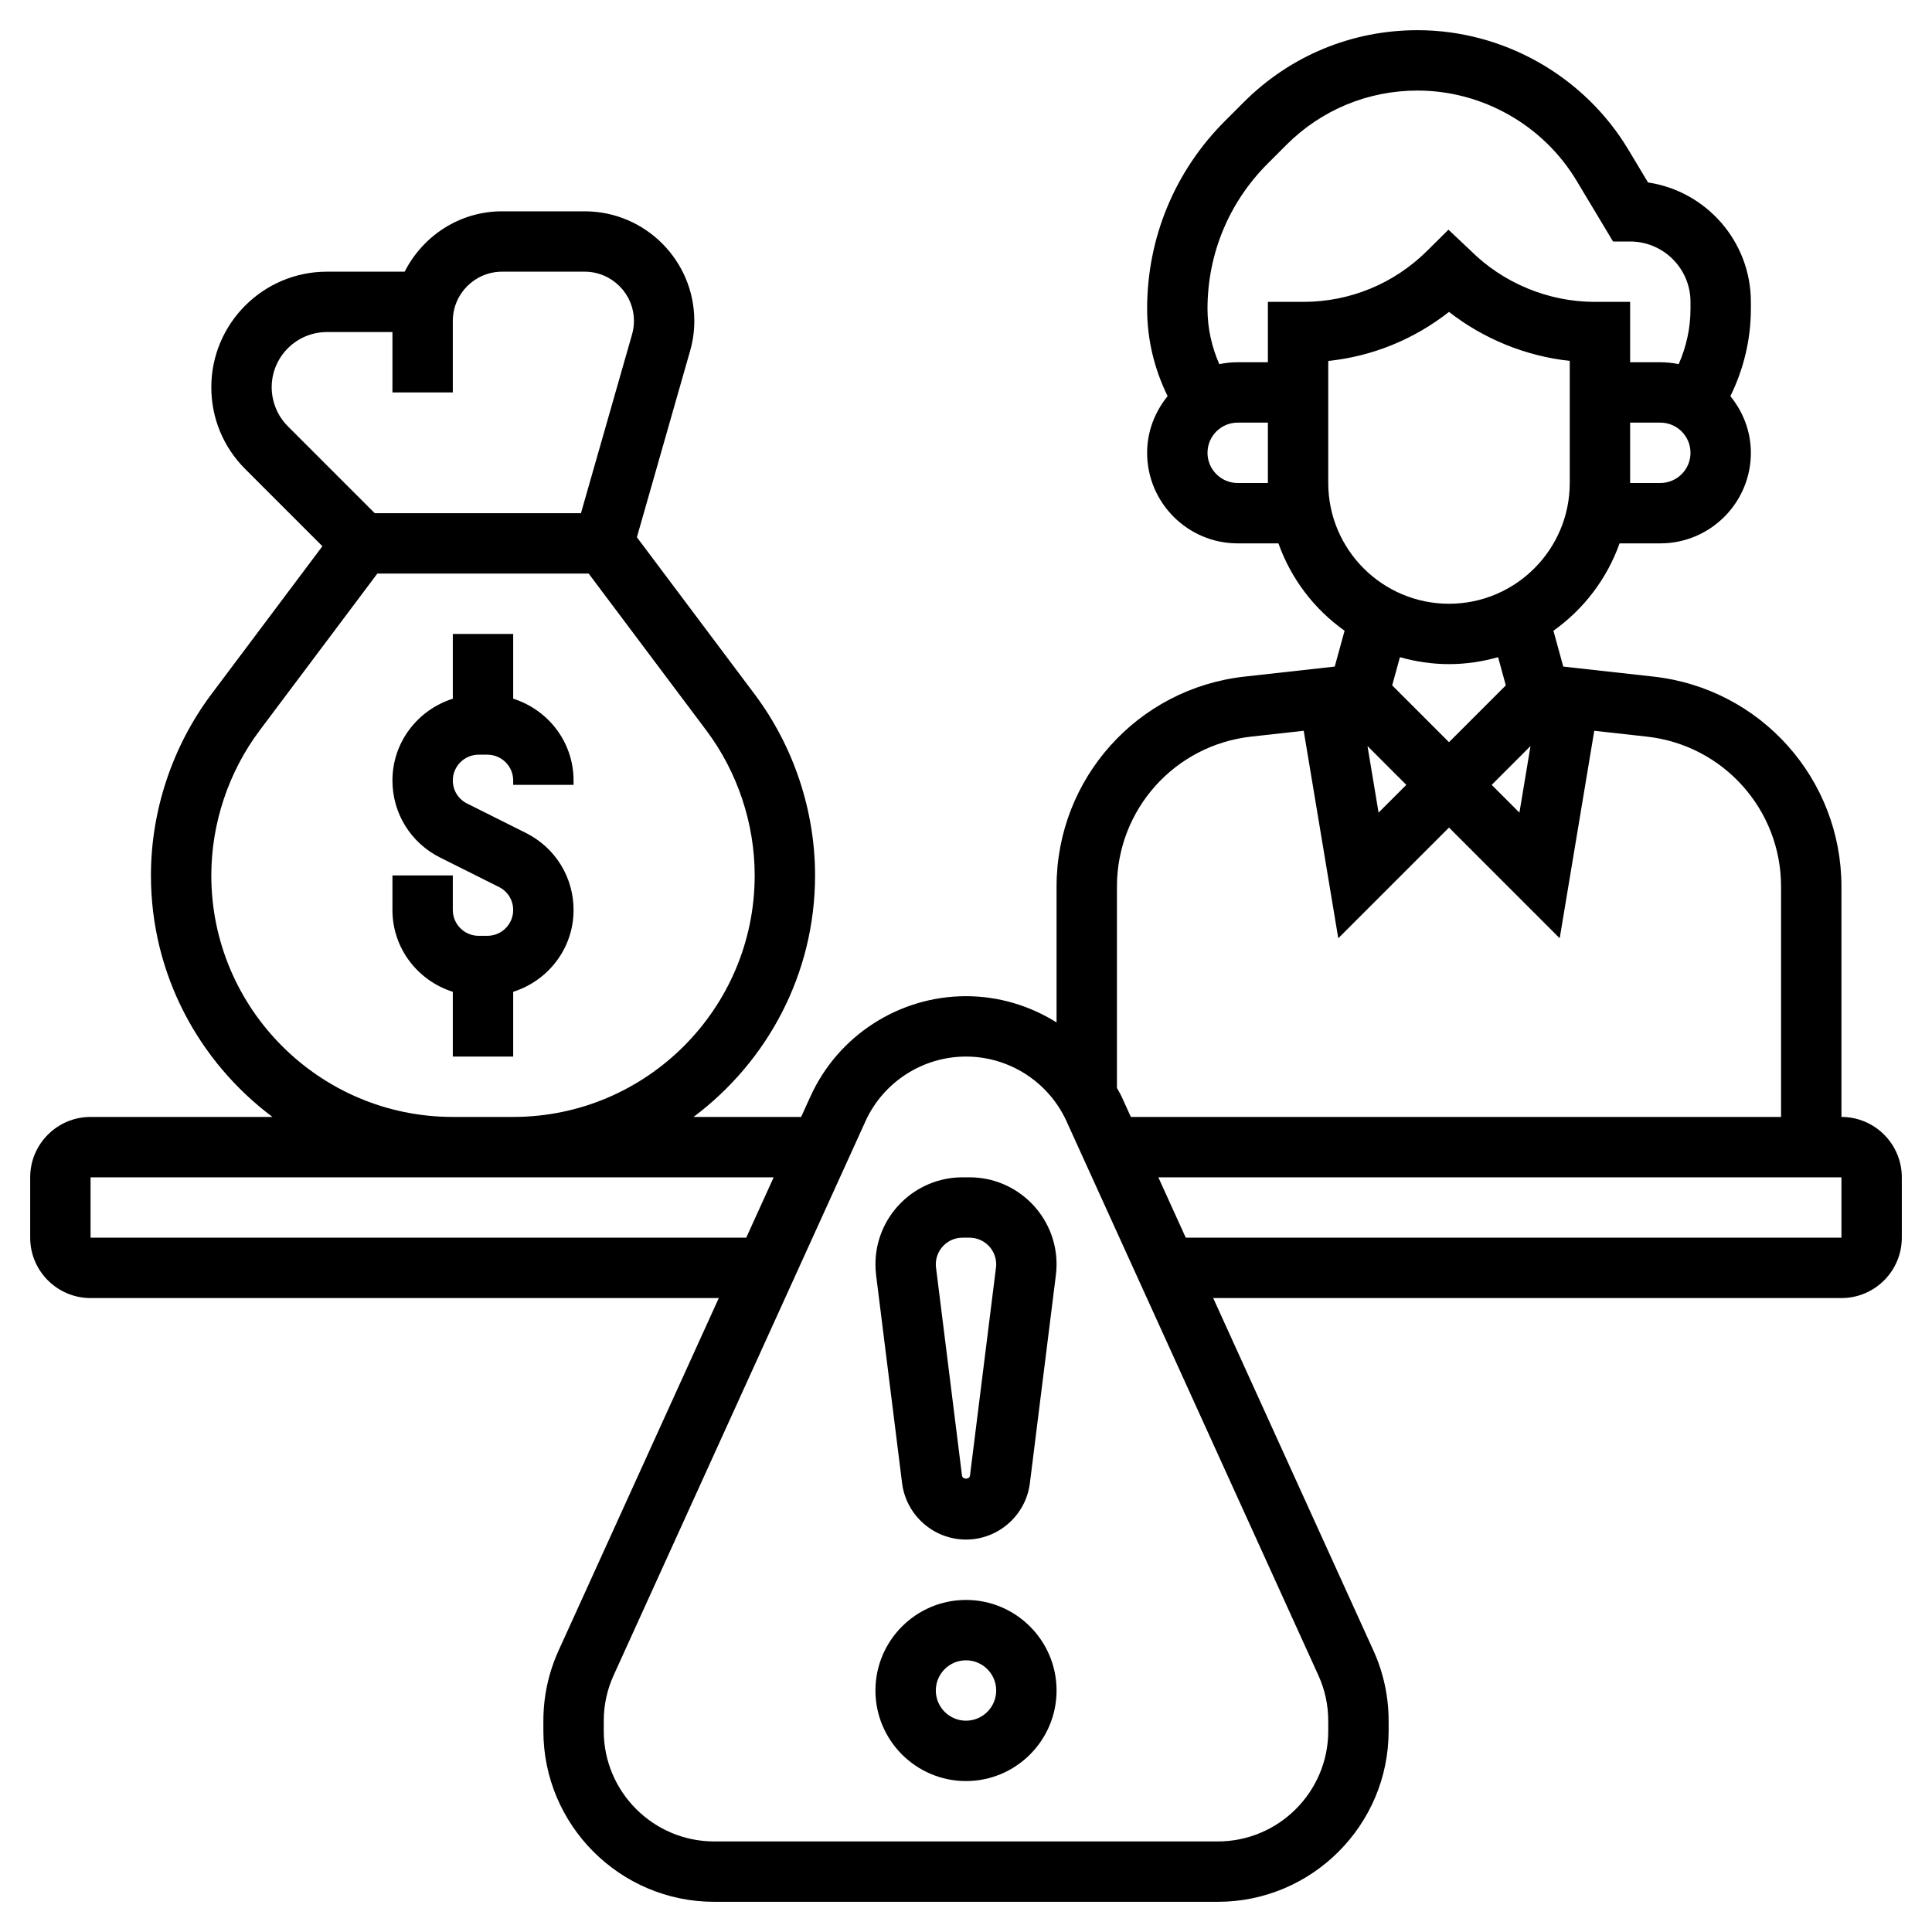 <svg id="Layer_5" enable-background="new 0 0 64 64" height="512" viewBox="0 0 64 64" width="512" xmlns="http://www.w3.org/2000/svg"><g><path d="m32.117 39h-.234c-1.59 0-2.883 1.293-2.883 2.883 0 .12.008.24.022.357l.861 6.893c.135 1.064 1.045 1.867 2.117 1.867s1.982-.803 2.116-1.868l.861-6.89c.015-.119.023-.239.023-.359 0-1.59-1.293-2.883-2.883-2.883zm.876 2.992-.861 6.891c-.018.133-.246.132-.264.001l-.861-6.894c-.005-.035-.007-.071-.007-.107 0-.487.396-.883.883-.883h.234c.487 0 .883.396.883.883 0 .036-.002.072-.007.109z"/><path d="m32 53c-1.654 0-3 1.346-3 3s1.346 3 3 3 3-1.346 3-3-1.346-3-3-3zm0 4c-.552 0-1-.448-1-1s.448-1 1-1 1 .448 1 1-.448 1-1 1z"/><path d="m61 37v-7.63c0-3.572-2.678-6.563-6.228-6.957l-2.987-.332-.326-1.187c1.001-.71 1.773-1.718 2.191-2.894h1.35c1.654 0 3-1.346 3-3 0-.714-.261-1.361-.679-1.877.442-.898.679-1.881.679-2.893v-.23c0-2.004-1.481-3.669-3.407-3.956l-.655-1.092c-1.463-2.437-4.138-3.952-6.981-3.952-2.174 0-4.218.847-5.755 2.384l-.625.625c-1.662 1.662-2.577 3.871-2.577 6.221 0 1.01.237 1.994.679 2.892-.418.516-.679 1.164-.679 1.878 0 1.654 1.346 3 3 3h1.35c.418 1.177 1.19 2.184 2.191 2.894l-.326 1.187-2.987.332c-3.55.394-6.228 3.385-6.228 6.957v4.499c-.884-.554-1.918-.869-3-.869-2.214 0-4.236 1.303-5.151 3.318v-.001l-.311.683h-3.564c2.438-1.825 4.026-4.727 4.026-8 0-2.148-.71-4.279-2-6l-3.902-5.203 1.761-6.168c.094-.324.141-.66.141-.997 0-2.003-1.629-3.632-3.632-3.632h-2.736c-1.413 0-2.627.819-3.227 2h-2.577c-2.11 0-3.828 1.718-3.828 3.828 0 1.022.398 1.984 1.121 2.707l2.559 2.559-3.68 4.906c-1.29 1.721-2 3.852-2 6 0 3.273 1.588 6.175 4.026 8h-6.026c-1.103 0-2 .897-2 2v2c0 1.103.897 2 2 2h20.811l-5.303 11.667c-.337.74-.508 1.528-.508 2.342v.332c0 3.12 2.539 5.659 5.659 5.659h16.682c3.12 0 5.659-2.539 5.659-5.659v-.332c0-.813-.171-1.602-.508-2.342l-5.303-11.667h20.811c1.103 0 2-.897 2-2v-2c0-1.103-.897-2-2-2zm-10.3-12.286-.367 2.205-.919-.919zm4.3-8.714h-1v-2h1c.552 0 1 .448 1 1s-.448 1-1 1zm-14 0c-.552 0-1-.448-1-1s.448-1 1-1h1v2zm2.172-6h-1.172v2h-1c-.209 0-.412.022-.609.063-.253-.576-.391-1.197-.391-1.833 0-1.816.707-3.523 1.991-4.808l.625-.625c1.159-1.158 2.701-1.797 4.341-1.797 2.145 0 4.162 1.143 5.266 2.981l1.211 2.019h.566c1.103 0 2 .897 2 2v.23c0 .637-.138 1.257-.391 1.832-.197-.04-.4-.062-.609-.062h-1v-2h-1.172c-1.534 0-3.036-.622-4.121-1.707l-.725-.684-.707.701c-1.099 1.089-2.556 1.69-4.103 1.69zm.828 1.957c1.459-.153 2.833-.71 4-1.625 1.151.898 2.547 1.466 4 1.623v4.045c0 2.206-1.794 4-4 4s-4-1.794-4-4zm4 10.043c.564 0 1.108-.084 1.626-.23l.256.934-1.882 1.882-1.882-1.882.256-.934c.518.146 1.062.23 1.626.23zm-1.414 4-.919.919-.367-2.205zm-5.138-1.599 1.739-.193 1.145 6.873 3.668-3.667 3.667 3.667 1.145-6.873 1.739.193c2.537.282 4.449 2.417 4.449 4.969v7.63h-21.539l-.31-.682c-.044-.097-.102-.184-.151-.278v-6.67c0-2.552 1.912-4.687 4.448-4.969zm-32.448-11.573c0-1.008.82-1.828 1.828-1.828h2.172v2h2v-2.368c0-.9.732-1.632 1.632-1.632h2.736c.9 0 1.632.732 1.632 1.632 0 .151-.021.302-.063.448l-1.692 5.92h-6.831l-2.879-2.879c-.34-.34-.535-.811-.535-1.293zm-2 16.172c0-1.719.568-3.424 1.6-4.801l3.9-5.199h7l3.9 5.199c1.032 1.377 1.6 3.082 1.6 4.801 0 4.411-3.589 8-8 8h-2c-4.411 0-8-3.589-8-8zm-4 12v-2h12 2 8.629l-.909 2zm41 16.009v.332c0 2.017-1.642 3.659-3.659 3.659h-16.682c-2.017 0-3.659-1.642-3.659-3.659v-.332c0-.525.11-1.035.328-1.514l8.341-18.35v-.001c.592-1.302 1.899-2.144 3.331-2.144s2.739.842 3.331 2.146l8.341 18.35c.218.478.328.987.328 1.513zm17-16.009h-21.72l-.909-2h22.629z"/><path d="m17 35v-2.145c1.155-.366 2-1.435 2-2.709 0-1.088-.604-2.065-1.578-2.553l-1.949-.975c-.292-.145-.473-.438-.473-.764 0-.47.384-.854.854-.854h.291c.471 0 .855.384.855.854v.146h2v-.146c0-1.275-.845-2.344-2-2.709v-2.145h-2v2.145c-1.155.366-2 1.435-2 2.709 0 1.088.604 2.065 1.578 2.553l1.949.975c.292.145.473.438.473.764 0 .47-.384.854-.854.854h-.291c-.471 0-.855-.384-.855-.854v-1.146h-2v1.146c0 1.275.845 2.344 2 2.709v2.145z"/></g></svg>